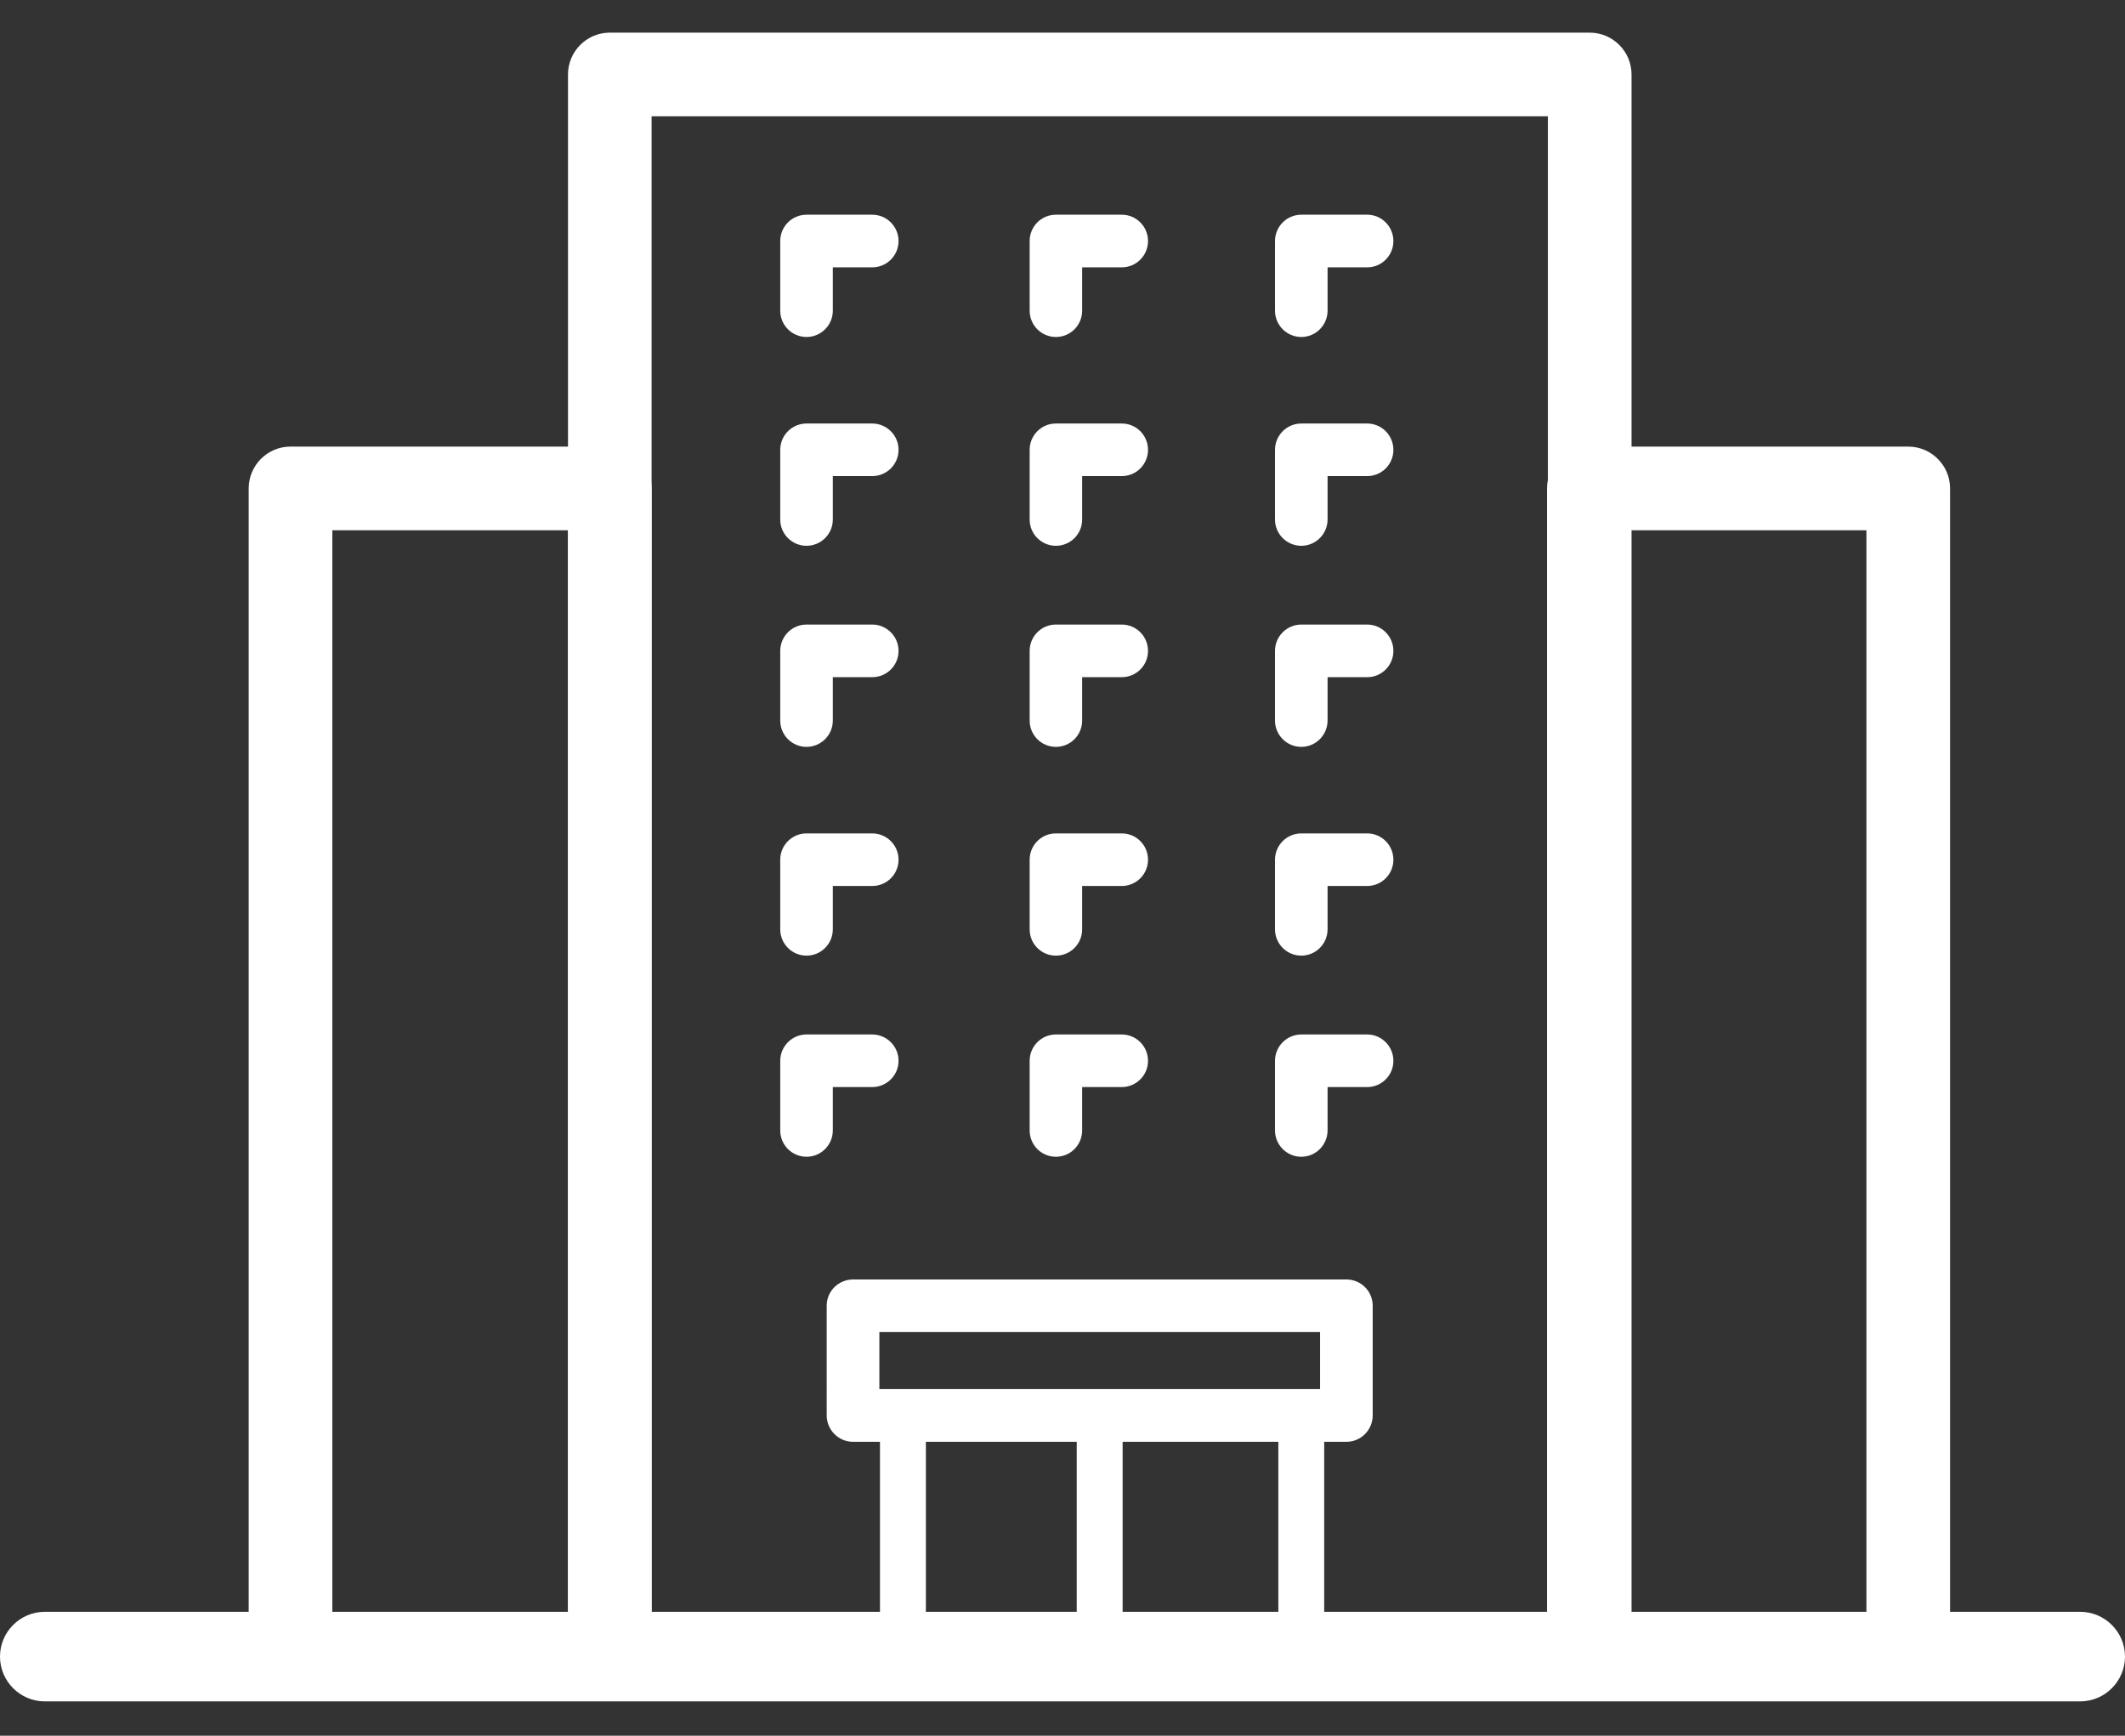 <?xml version="1.0" encoding="utf-8"?>
<!-- Generator: Adobe Illustrator 15.0.0, SVG Export Plug-In . SVG Version: 6.00 Build 0)  -->
<!DOCTYPE svg PUBLIC "-//W3C//DTD SVG 1.1//EN" "http://www.w3.org/Graphics/SVG/1.1/DTD/svg11.dtd">
<svg version="1.1" id="Layer_1" xmlns="http://www.w3.org/2000/svg" xmlns:xlink="http://www.w3.org/1999/xlink" x="0px" y="0px"
	 width="48.98px" height="40px" viewBox="-7.306 0 48.98 40" enable-background="new -7.306 0 48.98 40" xml:space="preserve">
<rect x="-7.306" y="0" width="48.98" height="40" fill="#333333" stroke="none"/>
<g>
	<path fill="#FFFFFF" d="M29.335,39.141H6.75c-0.531,0-0.964-0.434-0.964-0.965V1.716c0-0.531,0.433-0.964,0.964-0.964h22.585
		c0.532,0,0.965,0.433,0.965,0.964v36.46C30.3,38.707,29.867,39.141,29.335,39.141 M7.713,37.213h20.659V2.68H7.713V37.213z"/>
	<path fill="#FFFFFF" d="M36.677,39.141h-7.361c-0.532,0-0.964-0.434-0.964-0.965v-26.92c0-0.531,0.432-0.964,0.964-0.964h7.361
		c0.532,0,0.965,0.433,0.965,0.964v26.92C37.642,38.707,37.209,39.141,36.677,39.141 M30.279,37.213h5.435V12.22h-5.435V37.213z"/>
	<path fill="#FFFFFF" d="M6.75,39.141h-7.36c-0.532,0-0.964-0.434-0.964-0.965v-26.92c0-0.531,0.432-0.964,0.964-0.964h7.36
		c0.532,0,0.964,0.433,0.964,0.964v26.92C7.713,38.707,7.282,39.141,6.75,39.141 M0.354,37.213h5.433V12.22H0.354V37.213z"/>
	<path fill="#FFFFFF" d="M40.641,39.209H-6.274c-0.568,0-1.032-0.463-1.032-1.033c0-0.568,0.464-1.031,1.032-1.031h46.915
		c0.568,0,1.033,0.463,1.033,1.031C41.674,38.746,41.209,39.209,40.641,39.209"/>
	<path fill="#FFFFFF" d="M23.729,33.227H12.357c-0.336,0-0.608-0.273-0.608-0.609V30.09c0-0.334,0.272-0.604,0.608-0.604h11.371
		c0.335,0,0.606,0.27,0.606,0.604v2.527C24.335,32.953,24.063,33.227,23.729,33.227 M12.963,32.012h10.158v-1.314H12.963V32.012z"/>
	<path fill="#FFFFFF" d="M13.506,38.705c-0.291,0-0.529-0.238-0.529-0.529v-5.559c0-0.291,0.238-0.529,0.529-0.529
		s0.529,0.238,0.529,0.529v5.559C14.035,38.467,13.797,38.705,13.506,38.705"/>
	<path fill="#FFFFFF" d="M22.688,38.705c-0.291,0-0.529-0.238-0.529-0.529v-5.559c0-0.291,0.238-0.529,0.529-0.529
		s0.528,0.238,0.528,0.529v5.559C23.216,38.467,22.979,38.705,22.688,38.705"/>
	<path fill="#FFFFFF" d="M18.042,38.705c-0.292,0-0.53-0.238-0.53-0.529v-5.559c0-0.291,0.238-0.529,0.53-0.529
		c0.29,0,0.528,0.238,0.528,0.529v5.559C18.57,38.467,18.332,38.705,18.042,38.705"/>
	<path fill="#FFFFFF" d="M11.284,22.023c-0.335,0-0.606-0.271-0.606-0.607v-1.604c0-0.334,0.271-0.606,0.606-0.606h1.514
		c0.335,0,0.607,0.272,0.607,0.606c0,0.335-0.272,0.606-0.607,0.606H11.89v0.998C11.89,21.752,11.618,22.023,11.284,22.023"/>
	<path fill="#FFFFFF" d="M17.032,22.023c-0.336,0-0.605-0.271-0.605-0.607v-1.604c0-0.334,0.269-0.606,0.605-0.606h1.518
		c0.335,0,0.605,0.272,0.605,0.606c0,0.335-0.271,0.606-0.605,0.606h-0.913v0.998C17.637,21.752,17.368,22.023,17.032,22.023"/>
	<path fill="#FFFFFF" d="M22.688,22.023c-0.334,0-0.606-0.271-0.606-0.607v-1.604c0-0.334,0.272-0.606,0.606-0.606h1.519
		c0.333,0,0.604,0.272,0.604,0.606c0,0.335-0.271,0.606-0.604,0.606h-0.913v0.998C23.293,21.752,23.022,22.023,22.688,22.023"/>
	<path fill="#FFFFFF" d="M11.284,26.658c-0.335,0-0.606-0.271-0.606-0.607v-1.604c0-0.334,0.271-0.607,0.606-0.607h1.514
		c0.335,0,0.607,0.273,0.607,0.607s-0.272,0.605-0.607,0.605H11.89v0.998C11.89,26.387,11.618,26.658,11.284,26.658"/>
	<path fill="#FFFFFF" d="M17.032,26.658c-0.336,0-0.605-0.271-0.605-0.607v-1.604c0-0.334,0.269-0.607,0.605-0.607h1.518
		c0.335,0,0.605,0.273,0.605,0.607s-0.271,0.605-0.605,0.605h-0.913v0.998C17.637,26.387,17.368,26.658,17.032,26.658"/>
	<path fill="#FFFFFF" d="M22.688,26.658c-0.334,0-0.606-0.271-0.606-0.607v-1.604c0-0.334,0.272-0.607,0.606-0.607h1.519
		c0.333,0,0.604,0.273,0.604,0.607s-0.271,0.605-0.604,0.605h-0.913v0.998C23.293,26.387,23.022,26.658,22.688,26.658"/>
	<path fill="#FFFFFF" d="M11.284,12.578c-0.335,0-0.606-0.272-0.606-0.605v-1.607c0-0.334,0.271-0.606,0.606-0.606h1.514
		c0.335,0,0.607,0.272,0.607,0.606c0,0.336-0.272,0.606-0.607,0.606H11.89v1.001C11.89,12.306,11.618,12.578,11.284,12.578"/>
	<path fill="#FFFFFF" d="M17.032,12.578c-0.336,0-0.605-0.272-0.605-0.605v-1.607c0-0.334,0.269-0.606,0.605-0.606h1.518
		c0.335,0,0.605,0.272,0.605,0.606c0,0.336-0.271,0.606-0.605,0.606h-0.913v1.001C17.637,12.306,17.368,12.578,17.032,12.578"/>
	<path fill="#FFFFFF" d="M22.688,12.578c-0.334,0-0.606-0.272-0.606-0.605v-1.607c0-0.334,0.272-0.606,0.606-0.606h1.519
		c0.333,0,0.604,0.272,0.604,0.606c0,0.336-0.271,0.606-0.604,0.606h-0.913v1.001C23.293,12.306,23.022,12.578,22.688,12.578"/>
	<path fill="#FFFFFF" d="M11.284,17.212c-0.335,0-0.606-0.272-0.606-0.606V15c0-0.334,0.271-0.607,0.606-0.607h1.514
		c0.335,0,0.607,0.273,0.607,0.607c0,0.336-0.272,0.606-0.607,0.606H11.89v1C11.89,16.94,11.618,17.212,11.284,17.212"/>
	<path fill="#FFFFFF" d="M17.032,17.212c-0.336,0-0.605-0.272-0.605-0.606V15c0-0.334,0.269-0.607,0.605-0.607h1.518
		c0.335,0,0.605,0.273,0.605,0.607c0,0.336-0.271,0.606-0.605,0.606h-0.913v1C17.637,16.94,17.368,17.212,17.032,17.212"/>
	<path fill="#FFFFFF" d="M22.688,17.212c-0.334,0-0.606-0.272-0.606-0.606V15c0-0.334,0.272-0.607,0.606-0.607h1.519
		c0.333,0,0.604,0.273,0.604,0.607c0,0.336-0.271,0.606-0.604,0.606h-0.913v1C23.293,16.94,23.022,17.212,22.688,17.212"/>
	<path fill="#FFFFFF" d="M11.284,7.766c-0.335,0-0.606-0.272-0.606-0.606V5.555c0-0.335,0.271-0.607,0.606-0.607h1.514
		c0.335,0,0.607,0.272,0.607,0.607s-0.272,0.606-0.607,0.606H11.89V7.16C11.89,7.494,11.618,7.766,11.284,7.766"/>
	<path fill="#FFFFFF" d="M17.032,7.766c-0.336,0-0.605-0.272-0.605-0.606V5.555c0-0.335,0.269-0.607,0.605-0.607h1.518
		c0.335,0,0.605,0.272,0.605,0.607s-0.271,0.606-0.605,0.606h-0.913V7.16C17.637,7.494,17.368,7.766,17.032,7.766"/>
	<path fill="#FFFFFF" d="M22.688,7.766c-0.334,0-0.606-0.272-0.606-0.606V5.555c0-0.335,0.272-0.607,0.606-0.607h1.519
		c0.333,0,0.604,0.272,0.604,0.607s-0.271,0.606-0.604,0.606h-0.913V7.16C23.293,7.494,23.022,7.766,22.688,7.766"/>
</g>
</svg>
